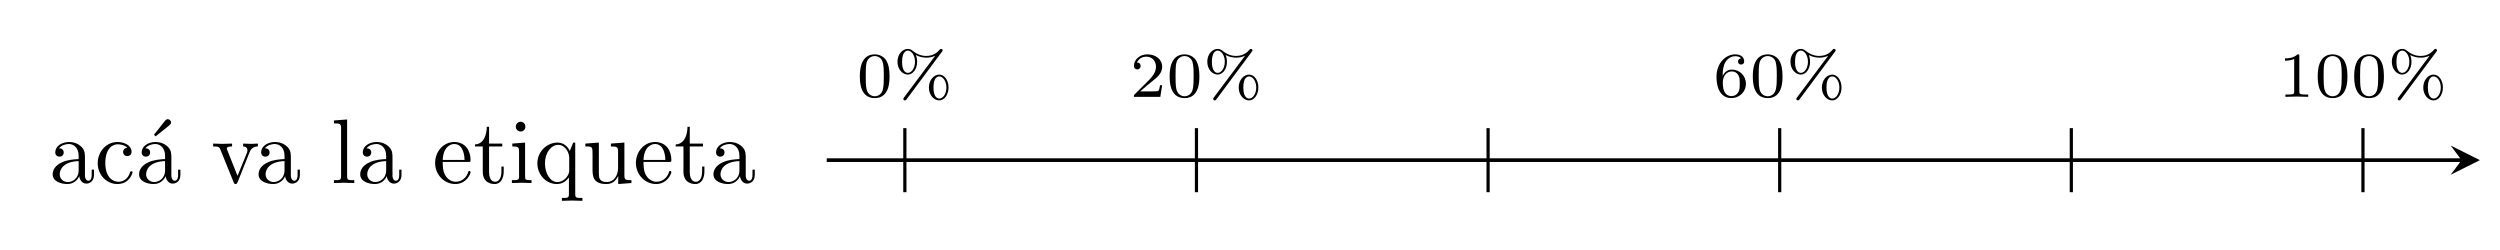 <?xml version="1.0" encoding="UTF-8"?>
<svg xmlns="http://www.w3.org/2000/svg" xmlns:xlink="http://www.w3.org/1999/xlink" width="671.451" height="67.044" viewBox="0 0 671.451 67.044">
<path fill="none" stroke-width="0.399" stroke-linecap="butt" stroke-linejoin="miter" stroke="rgb(0%, 0%, 0%)" stroke-opacity="1" stroke-miterlimit="10" d="M 0.001 0.002 L 178.009 0.002 " transform="matrix(2.467, 0, 0, -2.467, 222.044, 43.016)"/>
<path fill-rule="nonzero" fill="rgb(0%, 0%, 0%)" fill-opacity="1" d="M 666.047 43.012 L 658.188 39.082 L 661.133 43.012 L 658.188 46.945 "/>
<path fill-rule="nonzero" fill="rgb(0%, 0%, 0%)" fill-opacity="1" d="M 21.277 47.312 C 21.391 48.273 22.047 49.316 23.203 49.316 C 23.742 49.316 25.246 48.969 25.246 46.965 L 25.246 45.578 L 24.629 45.578 L 24.629 46.965 C 24.629 48.391 24.012 48.543 23.742 48.543 C 22.934 48.543 22.816 47.426 22.816 47.312 L 22.816 42.414 C 22.816 41.375 22.816 40.41 21.93 39.488 C 20.969 38.523 19.734 38.137 18.578 38.137 C 16.535 38.137 14.84 39.293 14.84 40.914 C 14.84 41.645 15.34 42.07 15.996 42.07 C 16.691 42.07 17.113 41.566 17.113 40.953 C 17.113 40.645 17 39.832 15.844 39.832 C 16.535 38.945 17.73 38.676 18.5 38.676 C 19.734 38.676 21.121 39.641 21.121 41.836 L 21.121 42.723 C 19.852 42.801 18.156 42.879 16.613 43.609 C 14.762 44.457 14.145 45.73 14.145 46.809 C 14.145 48.812 16.535 49.43 18.078 49.43 C 19.695 49.43 20.812 48.43 21.277 47.312 Z M 21.121 43.266 L 21.121 45.73 C 21.121 48.043 19.348 48.891 18.23 48.891 C 17.035 48.891 16.035 48.043 16.035 46.809 C 16.035 45.461 17.074 43.418 21.121 43.266 Z M 21.121 43.266 "/>
<path fill-rule="nonzero" fill="rgb(0%, 0%, 0%)" fill-opacity="1" d="M 28.285 43.805 C 28.285 39.797 30.289 38.754 31.598 38.754 C 31.828 38.754 33.371 38.793 34.219 39.68 C 33.215 39.758 33.062 40.488 33.062 40.797 C 33.062 41.453 33.523 41.914 34.18 41.914 C 34.836 41.914 35.336 41.531 35.336 40.758 C 35.336 39.102 33.449 38.137 31.559 38.137 C 28.477 38.137 26.242 40.797 26.242 43.844 C 26.242 47.004 28.668 49.43 31.52 49.43 C 34.797 49.43 35.605 46.461 35.605 46.23 C 35.605 46 35.336 46 35.258 46 C 35.066 46 34.988 46.078 34.949 46.23 C 34.258 48.504 32.637 48.812 31.754 48.812 C 30.441 48.812 28.285 47.773 28.285 43.805 Z M 28.285 43.805 "/>
<path fill-rule="nonzero" fill="rgb(0%, 0%, 0%)" fill-opacity="1" d="M 45.523 33.629 C 45.758 33.438 45.949 33.164 45.949 32.895 C 45.949 32.434 45.523 32.008 45.062 32.008 C 44.715 32.008 44.445 32.281 44.332 32.434 L 41.363 36.172 L 41.785 36.633 Z M 45.523 33.629 "/>
<path fill-rule="nonzero" fill="rgb(0%, 0%, 0%)" fill-opacity="1" d="M 44.484 47.312 C 44.602 48.273 45.254 49.316 46.41 49.316 C 46.949 49.316 48.453 48.969 48.453 46.965 L 48.453 45.578 L 47.836 45.578 L 47.836 46.965 C 47.836 48.391 47.223 48.543 46.949 48.543 C 46.141 48.543 46.027 47.426 46.027 47.312 L 46.027 42.414 C 46.027 41.375 46.027 40.41 45.141 39.488 C 44.176 38.523 42.941 38.137 41.785 38.137 C 39.742 38.137 38.047 39.293 38.047 40.914 C 38.047 41.645 38.551 42.07 39.203 42.07 C 39.898 42.07 40.32 41.566 40.32 40.953 C 40.32 40.645 40.207 39.832 39.051 39.832 C 39.742 38.945 40.938 38.676 41.711 38.676 C 42.941 38.676 44.332 39.641 44.332 41.836 L 44.332 42.723 C 43.059 42.801 41.363 42.879 39.82 43.609 C 37.973 44.457 37.355 45.73 37.355 46.809 C 37.355 48.812 39.742 49.43 41.285 49.43 C 42.902 49.43 44.023 48.43 44.484 47.312 Z M 44.332 43.266 L 44.332 45.73 C 44.332 48.043 42.559 48.891 41.441 48.891 C 40.246 48.891 39.242 48.043 39.242 46.809 C 39.242 45.461 40.285 43.418 44.332 43.266 Z M 44.332 43.266 "/>
<path fill-rule="nonzero" fill="rgb(0%, 0%, 0%)" fill-opacity="1" d="M 66.996 40.988 C 67.23 40.41 67.652 39.332 69.27 39.332 L 69.27 38.562 C 68.691 38.602 68 38.641 67.422 38.641 C 66.844 38.641 65.727 38.602 65.301 38.562 L 65.301 39.332 C 66.188 39.332 66.457 39.91 66.457 40.375 C 66.457 40.605 66.418 40.719 66.344 40.988 L 63.797 47.234 L 61.062 40.375 C 60.906 40.066 60.906 40.027 60.906 39.949 C 60.906 39.332 61.871 39.332 62.332 39.332 L 62.332 38.562 C 61.562 38.602 60.215 38.641 59.637 38.641 C 58.98 38.641 57.98 38.602 57.246 38.562 L 57.246 39.332 C 58.789 39.332 58.902 39.488 59.211 40.219 L 62.758 48.969 C 62.91 49.316 62.949 49.43 63.258 49.43 C 63.605 49.43 63.684 49.199 63.797 48.969 Z M 66.996 40.988 "/>
<path fill-rule="nonzero" fill="rgb(0%, 0%, 0%)" fill-opacity="1" d="M 76.574 47.312 C 76.688 48.273 77.344 49.316 78.5 49.316 C 79.039 49.316 80.543 48.969 80.543 46.965 L 80.543 45.578 L 79.926 45.578 L 79.926 46.965 C 79.926 48.391 79.309 48.543 79.039 48.543 C 78.23 48.543 78.117 47.426 78.117 47.312 L 78.117 42.414 C 78.117 41.375 78.117 40.41 77.23 39.488 C 76.266 38.523 75.031 38.137 73.875 38.137 C 71.832 38.137 70.137 39.293 70.137 40.914 C 70.137 41.645 70.637 42.07 71.293 42.07 C 71.988 42.07 72.41 41.566 72.41 40.953 C 72.41 40.645 72.297 39.832 71.141 39.832 C 71.832 38.945 73.027 38.676 73.797 38.676 C 75.031 38.676 76.418 39.641 76.418 41.836 L 76.418 42.723 C 75.148 42.801 73.453 42.879 71.91 43.609 C 70.059 44.457 69.445 45.73 69.445 46.809 C 69.445 48.812 71.832 49.43 73.375 49.43 C 74.992 49.43 76.109 48.43 76.574 47.312 Z M 76.418 43.266 L 76.418 45.73 C 76.418 48.043 74.648 48.891 73.527 48.891 C 72.336 48.891 71.332 48.043 71.332 46.809 C 71.332 45.461 72.371 43.418 76.418 43.266 Z M 76.418 43.266 "/>
<path fill-rule="nonzero" fill="rgb(0%, 0%, 0%)" fill-opacity="1" d="M 93.227 32.086 L 89.684 32.355 L 89.684 33.129 C 91.418 33.129 91.609 33.281 91.609 34.516 L 91.609 47.312 C 91.609 48.391 91.34 48.391 89.684 48.391 L 89.684 49.16 C 90.492 49.121 91.801 49.082 92.418 49.082 C 93.035 49.082 94.23 49.121 95.156 49.16 L 95.156 48.391 C 93.5 48.391 93.227 48.391 93.227 47.312 Z M 93.227 32.086 "/>
<path fill-rule="nonzero" fill="rgb(0%, 0%, 0%)" fill-opacity="1" d="M 103.871 47.312 C 103.988 48.273 104.641 49.316 105.797 49.316 C 106.336 49.316 107.84 48.969 107.84 46.965 L 107.84 45.578 L 107.223 45.578 L 107.223 46.965 C 107.223 48.391 106.605 48.543 106.336 48.543 C 105.527 48.543 105.414 47.426 105.414 47.312 L 105.414 42.414 C 105.414 41.375 105.414 40.41 104.527 39.488 C 103.562 38.523 102.328 38.137 101.172 38.137 C 99.129 38.137 97.434 39.293 97.434 40.914 C 97.434 41.645 97.934 42.07 98.59 42.07 C 99.285 42.07 99.707 41.566 99.707 40.953 C 99.707 40.645 99.594 39.832 98.438 39.832 C 99.129 38.945 100.324 38.676 101.098 38.676 C 102.328 38.676 103.715 39.641 103.715 41.836 L 103.715 42.723 C 102.445 42.801 100.75 42.879 99.207 43.609 C 97.355 44.457 96.742 45.73 96.742 46.809 C 96.742 48.812 99.129 49.43 100.672 49.43 C 102.289 49.43 103.41 48.43 103.871 47.312 Z M 103.715 43.266 L 103.715 45.73 C 103.715 48.043 101.945 48.891 100.824 48.891 C 99.633 48.891 98.629 48.043 98.629 46.809 C 98.629 45.461 99.668 43.418 103.715 43.266 Z M 103.715 43.266 "/>
<path fill-rule="nonzero" fill="rgb(0%, 0%, 0%)" fill-opacity="1" d="M 118.906 42.957 C 119.062 39.293 121.141 38.676 121.992 38.676 C 124.496 38.676 124.766 41.992 124.766 42.957 Z M 118.906 43.496 L 125.766 43.496 C 126.309 43.496 126.383 43.496 126.383 42.957 C 126.383 40.527 125.035 38.137 121.992 38.137 C 119.137 38.137 116.863 40.68 116.863 43.766 C 116.863 47.039 119.445 49.43 122.262 49.43 C 125.266 49.43 126.383 46.695 126.383 46.23 C 126.383 46 126.191 45.922 126.039 45.922 C 125.844 45.922 125.766 46.078 125.73 46.27 C 124.883 48.812 122.645 48.812 122.414 48.812 C 121.18 48.812 120.219 48.082 119.641 47.156 C 118.906 46 118.906 44.383 118.906 43.496 Z M 118.906 43.496 "/>
<path fill-rule="nonzero" fill="rgb(0%, 0%, 0%)" fill-opacity="1" d="M 131.355 39.332 L 134.902 39.332 L 134.902 38.562 L 131.355 38.562 L 131.355 34.051 L 130.738 34.051 C 130.738 36.055 130.008 38.676 127.578 38.793 L 127.578 39.332 L 129.66 39.332 L 129.66 46.117 C 129.66 49.121 131.973 49.43 132.859 49.43 C 134.594 49.43 135.285 47.695 135.285 46.117 L 135.285 44.727 L 134.672 44.727 L 134.672 46.078 C 134.672 47.891 133.938 48.812 133.012 48.812 C 131.355 48.812 131.355 46.578 131.355 46.156 Z M 131.355 39.332 "/>
<path fill-rule="nonzero" fill="rgb(0%, 0%, 0%)" fill-opacity="1" d="M 141.027 38.293 L 137.598 38.562 L 137.598 39.332 C 139.18 39.332 139.41 39.488 139.41 40.68 L 139.41 47.312 C 139.41 48.391 139.141 48.391 137.48 48.391 L 137.48 49.16 C 138.254 49.121 139.602 49.082 140.18 49.082 C 141.066 49.082 141.914 49.121 142.762 49.16 L 142.762 48.391 C 141.105 48.391 141.027 48.273 141.027 47.312 Z M 141.105 34.016 C 141.105 33.242 140.527 32.703 139.832 32.703 C 139.062 32.703 138.523 33.359 138.523 34.016 C 138.523 34.668 139.062 35.324 139.832 35.324 C 140.527 35.324 141.105 34.785 141.105 34.016 Z M 141.105 34.016 "/>
<path fill-rule="nonzero" fill="rgb(0%, 0%, 0%)" fill-opacity="1" d="M 152.801 47.656 L 152.801 52.051 C 152.801 53.168 152.531 53.168 150.914 53.168 L 150.914 53.941 C 151.723 53.902 153.035 53.863 153.648 53.863 C 154.305 53.863 155.578 53.902 156.426 53.941 L 156.426 53.168 C 154.77 53.168 154.496 53.168 154.496 52.051 L 154.496 38.293 L 153.957 38.293 L 153.035 40.527 C 152.727 39.832 151.723 38.293 149.758 38.293 C 146.906 38.293 144.324 40.68 144.324 43.879 C 144.324 46.965 146.711 49.43 149.566 49.43 C 151.262 49.43 152.262 48.391 152.801 47.656 Z M 152.879 42.34 L 152.879 45.809 C 152.879 46.617 152.457 47.312 151.914 47.891 C 151.605 48.234 150.797 48.891 149.641 48.891 C 147.867 48.891 146.367 46.695 146.367 43.879 C 146.367 40.953 148.062 38.91 149.91 38.91 C 151.879 38.91 152.879 41.027 152.879 42.34 Z M 152.879 42.34 "/>
<path fill-rule="nonzero" fill="rgb(0%, 0%, 0%)" fill-opacity="1" d="M 166.043 47.234 L 166.043 49.43 L 169.59 49.16 L 169.59 48.391 C 167.891 48.391 167.699 48.234 167.699 47.004 L 167.699 38.293 L 164.078 38.562 L 164.078 39.332 C 165.773 39.332 166.004 39.488 166.004 40.719 L 166.004 45.074 C 166.004 47.234 164.809 48.891 162.996 48.891 C 160.953 48.891 160.84 47.734 160.84 46.461 L 160.84 38.293 L 157.215 38.562 L 157.215 39.332 C 159.145 39.332 159.145 39.41 159.145 41.566 L 159.145 45.27 C 159.145 47.195 159.145 49.43 162.883 49.43 C 164.27 49.43 165.348 48.738 166.043 47.234 Z M 166.043 47.234 "/>
<path fill-rule="nonzero" fill="rgb(0%, 0%, 0%)" fill-opacity="1" d="M 172.836 42.957 C 172.988 39.293 175.07 38.676 175.918 38.676 C 178.426 38.676 178.695 41.992 178.695 42.957 Z M 172.836 43.496 L 179.695 43.496 C 180.234 43.496 180.312 43.496 180.312 42.957 C 180.312 40.527 178.965 38.137 175.918 38.137 C 173.066 38.137 170.793 40.68 170.793 43.766 C 170.793 47.039 173.375 49.43 176.188 49.43 C 179.195 49.43 180.312 46.695 180.312 46.23 C 180.312 46 180.121 45.922 179.965 45.922 C 179.773 45.922 179.695 46.078 179.656 46.27 C 178.809 48.812 176.574 48.812 176.344 48.812 C 175.109 48.812 174.145 48.082 173.566 47.156 C 172.836 46 172.836 44.383 172.836 43.496 Z M 172.836 43.496 "/>
<path fill-rule="nonzero" fill="rgb(0%, 0%, 0%)" fill-opacity="1" d="M 185.258 39.332 L 188.805 39.332 L 188.805 38.562 L 185.258 38.562 L 185.258 34.051 L 184.645 34.051 C 184.645 36.055 183.91 38.676 181.48 38.793 L 181.48 39.332 L 183.562 39.332 L 183.562 46.117 C 183.562 49.121 185.875 49.43 186.762 49.43 C 188.496 49.43 189.191 47.695 189.191 46.117 L 189.191 44.727 L 188.574 44.727 L 188.574 46.078 C 188.574 47.891 187.84 48.812 186.918 48.812 C 185.258 48.812 185.258 46.578 185.258 46.156 Z M 185.258 39.332 "/>
<path fill-rule="nonzero" fill="rgb(0%, 0%, 0%)" fill-opacity="1" d="M 198.746 47.312 C 198.863 48.273 199.52 49.316 200.676 49.316 C 201.215 49.316 202.719 48.969 202.719 46.965 L 202.719 45.578 L 202.102 45.578 L 202.102 46.965 C 202.102 48.391 201.484 48.543 201.215 48.543 C 200.406 48.543 200.289 47.426 200.289 47.312 L 200.289 42.414 C 200.289 41.375 200.289 40.41 199.402 39.488 C 198.438 38.523 197.207 38.137 196.051 38.137 C 194.008 38.137 192.312 39.293 192.312 40.914 C 192.312 41.645 192.812 42.07 193.469 42.07 C 194.16 42.07 194.586 41.566 194.586 40.953 C 194.586 40.645 194.469 39.832 193.312 39.832 C 194.008 38.945 195.203 38.676 195.973 38.676 C 197.207 38.676 198.594 39.641 198.594 41.836 L 198.594 42.723 C 197.32 42.801 195.625 42.879 194.086 43.609 C 192.234 44.457 191.617 45.73 191.617 46.809 C 191.617 48.812 194.008 49.43 195.547 49.43 C 197.168 49.43 198.285 48.43 198.746 47.312 Z M 198.594 43.266 L 198.594 45.73 C 198.594 48.043 196.82 48.891 195.703 48.891 C 194.508 48.891 193.508 48.043 193.508 46.809 C 193.508 45.461 194.547 43.418 198.594 43.266 Z M 198.594 43.266 "/>
<path fill="none" stroke-width="0.349" stroke-linecap="round" stroke-linejoin="miter" stroke="rgb(0%, 0%, 0%)" stroke-opacity="1" stroke-miterlimit="10" d="M 8.505 -3.487 L 8.505 3.486 Z M 8.505 -3.487 " transform="matrix(2.467, 0, 0, -2.467, 222.044, 43.016)"/>
<path fill="none" stroke-width="0.349" stroke-linecap="round" stroke-linejoin="miter" stroke="rgb(0%, 0%, 0%)" stroke-opacity="1" stroke-miterlimit="10" d="M 40.252 -3.487 L 40.252 3.486 Z M 40.252 -3.487 " transform="matrix(2.467, 0, 0, -2.467, 222.044, 43.016)"/>
<path fill="none" stroke-width="0.349" stroke-linecap="round" stroke-linejoin="miter" stroke="rgb(0%, 0%, 0%)" stroke-opacity="1" stroke-miterlimit="10" d="M 72.002 -3.487 L 72.002 3.486 Z M 72.002 -3.487 " transform="matrix(2.467, 0, 0, -2.467, 222.044, 43.016)"/>
<path fill="none" stroke-width="0.349" stroke-linecap="round" stroke-linejoin="miter" stroke="rgb(0%, 0%, 0%)" stroke-opacity="1" stroke-miterlimit="10" d="M 103.748 -3.487 L 103.748 3.486 Z M 103.748 -3.487 " transform="matrix(2.467, 0, 0, -2.467, 222.044, 43.016)"/>
<path fill="none" stroke-width="0.349" stroke-linecap="round" stroke-linejoin="miter" stroke="rgb(0%, 0%, 0%)" stroke-opacity="1" stroke-miterlimit="10" d="M 135.498 -3.487 L 135.498 3.486 Z M 135.498 -3.487 " transform="matrix(2.467, 0, 0, -2.467, 222.044, 43.016)"/>
<path fill="none" stroke-width="0.349" stroke-linecap="round" stroke-linejoin="miter" stroke="rgb(0%, 0%, 0%)" stroke-opacity="1" stroke-miterlimit="10" d="M 167.248 -3.487 L 167.248 3.486 Z M 167.248 -3.487 " transform="matrix(2.467, 0, 0, -2.467, 222.044, 43.016)"/>
<path fill-rule="nonzero" fill="rgb(0%, 0%, 0%)" fill-opacity="1" d="M 238.914 20.531 C 238.914 18.645 238.684 17.258 237.914 16.062 C 237.375 15.293 236.297 14.598 234.945 14.598 C 230.938 14.598 230.938 19.301 230.938 20.531 C 230.938 21.766 230.938 26.352 234.945 26.352 C 238.914 26.352 238.914 21.766 238.914 20.531 Z M 234.945 25.852 C 234.137 25.852 233.098 25.391 232.75 24 C 232.52 23 232.52 21.574 232.52 20.301 C 232.52 19.031 232.52 17.719 232.75 16.793 C 233.133 15.445 234.215 15.059 234.945 15.059 C 235.871 15.059 236.758 15.637 237.066 16.641 C 237.336 17.566 237.375 18.797 237.375 20.301 C 237.375 21.574 237.375 22.844 237.145 23.926 C 236.797 25.504 235.641 25.852 234.945 25.852 Z M 234.945 25.852 "/>
<path fill-rule="nonzero" fill="rgb(0%, 0%, 0%)" fill-opacity="1" d="M 254.762 23.5 C 254.762 21.535 253.645 20.031 252.258 20.031 C 250.832 20.031 249.484 21.496 249.484 23.5 C 249.484 25.582 250.871 26.969 252.258 26.969 C 253.645 26.969 254.762 25.43 254.762 23.5 Z M 252.297 26.469 C 251.988 26.469 250.715 26.352 250.715 23.5 C 250.715 20.609 251.988 20.531 252.297 20.531 C 253.223 20.531 254.184 21.766 254.184 23.5 C 254.184 25.273 253.223 26.469 252.297 26.469 Z M 252.992 13.902 C 253.184 13.711 253.184 13.594 253.184 13.559 C 253.184 13.25 252.914 13.133 252.758 13.133 C 252.719 13.133 252.566 13.133 252.414 13.289 C 252.027 13.75 250.984 15.023 248.789 15.023 C 247.555 15.023 246.359 14.637 245.129 13.633 C 244.703 13.289 244.32 13.133 243.816 13.133 C 242.391 13.133 241.043 14.559 241.043 16.562 C 241.043 18.645 242.43 20.031 243.816 20.031 C 245.203 20.031 246.324 18.527 246.324 16.602 C 246.324 16.254 246.285 15.523 245.977 14.789 C 247.016 15.328 247.98 15.484 248.828 15.484 C 249.637 15.484 250.406 15.328 251.102 14.984 L 251.141 15.023 L 242.816 26.16 C 242.699 26.352 242.621 26.391 242.621 26.547 C 242.621 26.816 242.816 26.969 243.047 26.969 C 243.277 26.969 243.355 26.816 243.469 26.699 Z M 243.855 19.57 C 243.547 19.57 242.277 19.453 242.277 16.602 C 242.277 13.711 243.547 13.594 243.855 13.594 C 244.781 13.594 245.746 14.828 245.746 16.562 C 245.746 18.375 244.781 19.57 243.855 19.57 Z M 243.855 19.57 "/>
<path fill-rule="nonzero" fill="rgb(0%, 0%, 0%)" fill-opacity="1" d="M 312.137 22.883 L 311.559 22.883 C 311.523 23.27 311.328 24.273 311.098 24.426 C 310.98 24.543 309.672 24.543 309.402 24.543 L 306.242 24.543 C 308.055 22.961 308.668 22.461 309.672 21.652 C 310.945 20.648 312.137 19.57 312.137 17.949 C 312.137 15.871 310.328 14.598 308.129 14.598 C 306.012 14.598 304.547 16.102 304.547 17.68 C 304.547 18.527 305.277 18.645 305.473 18.645 C 305.855 18.645 306.355 18.336 306.355 17.719 C 306.355 17.41 306.242 16.793 305.355 16.793 C 305.895 15.602 307.051 15.215 307.859 15.215 C 309.594 15.215 310.48 16.562 310.48 17.949 C 310.48 19.453 309.402 20.609 308.863 21.227 L 304.738 25.352 C 304.547 25.504 304.547 25.543 304.547 26.008 L 311.637 26.008 Z M 312.137 22.883 "/>
<path fill-rule="nonzero" fill="rgb(0%, 0%, 0%)" fill-opacity="1" d="M 322.129 20.531 C 322.129 18.645 321.898 17.258 321.125 16.062 C 320.586 15.293 319.508 14.598 318.156 14.598 C 314.148 14.598 314.148 19.301 314.148 20.531 C 314.148 21.766 314.148 26.352 318.156 26.352 C 322.129 26.352 322.129 21.766 322.129 20.531 Z M 318.156 25.852 C 317.348 25.852 316.309 25.391 315.961 24 C 315.73 23 315.73 21.574 315.73 20.301 C 315.73 19.031 315.73 17.719 315.961 16.793 C 316.348 15.445 317.426 15.059 318.156 15.059 C 319.082 15.059 319.969 15.637 320.277 16.641 C 320.547 17.566 320.586 18.797 320.586 20.301 C 320.586 21.574 320.586 22.844 320.355 23.926 C 320.008 25.504 318.852 25.852 318.156 25.852 Z M 318.156 25.852 "/>
<path fill-rule="nonzero" fill="rgb(0%, 0%, 0%)" fill-opacity="1" d="M 337.977 23.5 C 337.977 21.535 336.859 20.031 335.469 20.031 C 334.043 20.031 332.695 21.496 332.695 23.5 C 332.695 25.582 334.082 26.969 335.469 26.969 C 336.859 26.969 337.977 25.43 337.977 23.5 Z M 335.508 26.469 C 335.199 26.469 333.93 26.352 333.93 23.5 C 333.93 20.609 335.199 20.531 335.508 20.531 C 336.434 20.531 337.398 21.766 337.398 23.5 C 337.398 25.273 336.434 26.469 335.508 26.469 Z M 336.203 13.902 C 336.395 13.711 336.395 13.594 336.395 13.559 C 336.395 13.25 336.125 13.133 335.973 13.133 C 335.934 13.133 335.777 13.133 335.625 13.289 C 335.238 13.75 334.199 15.023 332 15.023 C 330.77 15.023 329.574 14.637 328.34 13.633 C 327.914 13.289 327.531 13.133 327.031 13.133 C 325.602 13.133 324.254 14.559 324.254 16.562 C 324.254 18.645 325.641 20.031 327.031 20.031 C 328.418 20.031 329.535 18.527 329.535 16.602 C 329.535 16.254 329.496 15.523 329.188 14.789 C 330.227 15.328 331.191 15.484 332.039 15.484 C 332.848 15.484 333.621 15.328 334.312 14.984 L 334.352 15.023 L 326.027 26.16 C 325.91 26.352 325.836 26.391 325.836 26.547 C 325.836 26.816 326.027 26.969 326.258 26.969 C 326.488 26.969 326.566 26.816 326.684 26.699 Z M 327.066 19.57 C 326.758 19.57 325.488 19.453 325.488 16.602 C 325.488 13.711 326.758 13.594 327.066 13.594 C 327.992 13.594 328.957 14.828 328.957 16.562 C 328.957 18.375 327.992 19.57 327.066 19.57 Z M 327.066 19.57 "/>
<path fill-rule="nonzero" fill="rgb(0%, 0%, 0%)" fill-opacity="1" d="M 462.672 20.379 C 462.672 18.992 462.789 17.719 463.441 16.641 C 464.02 15.715 464.945 15.098 466.062 15.098 C 466.566 15.098 467.258 15.215 467.605 15.676 C 467.184 15.715 466.797 16.023 466.797 16.523 C 466.797 16.949 467.105 17.336 467.605 17.336 C 468.145 17.336 468.453 16.988 468.453 16.484 C 468.453 15.484 467.723 14.598 466.027 14.598 C 463.559 14.598 461.016 16.871 461.016 20.57 C 461.016 25.004 463.098 26.352 465.023 26.352 C 467.105 26.352 468.918 24.734 468.918 22.5 C 468.918 20.301 467.184 18.684 465.176 18.684 C 463.789 18.684 463.059 19.609 462.672 20.379 Z M 465.023 25.812 C 464.137 25.812 463.48 25.312 463.098 24.543 C 462.863 24.039 462.711 23.152 462.711 22.152 C 462.711 20.457 463.715 19.184 465.102 19.184 C 465.871 19.184 466.41 19.492 466.836 20.109 C 467.258 20.766 467.258 21.496 467.258 22.5 C 467.258 23.461 467.258 24.195 466.797 24.887 C 466.41 25.465 465.832 25.812 465.023 25.812 Z M 465.023 25.812 "/>
<path fill-rule="nonzero" fill="rgb(0%, 0%, 0%)" fill-opacity="1" d="M 478.75 20.531 C 478.75 18.645 478.52 17.258 477.75 16.062 C 477.211 15.293 476.129 14.598 474.781 14.598 C 470.773 14.598 470.773 19.301 470.773 20.531 C 470.773 21.766 470.773 26.352 474.781 26.352 C 478.75 26.352 478.75 21.766 478.75 20.531 Z M 474.781 25.852 C 473.973 25.852 472.93 25.391 472.586 24 C 472.352 23 472.352 21.574 472.352 20.301 C 472.352 19.031 472.352 17.719 472.586 16.793 C 472.969 15.445 474.051 15.059 474.781 15.059 C 475.707 15.059 476.594 15.637 476.902 16.641 C 477.172 17.566 477.211 18.797 477.211 20.301 C 477.211 21.574 477.211 22.844 476.977 23.926 C 476.633 25.504 475.477 25.852 474.781 25.852 Z M 474.781 25.852 "/>
<path fill-rule="nonzero" fill="rgb(0%, 0%, 0%)" fill-opacity="1" d="M 494.598 23.5 C 494.598 21.535 493.48 20.031 492.094 20.031 C 490.668 20.031 489.32 21.496 489.32 23.5 C 489.32 25.582 490.707 26.969 492.094 26.969 C 493.48 26.969 494.598 25.43 494.598 23.5 Z M 492.133 26.469 C 491.824 26.469 490.551 26.352 490.551 23.5 C 490.551 20.609 491.824 20.531 492.133 20.531 C 493.059 20.531 494.02 21.766 494.02 23.5 C 494.02 25.273 493.059 26.469 492.133 26.469 Z M 492.824 13.902 C 493.02 13.711 493.02 13.594 493.02 13.559 C 493.02 13.25 492.75 13.133 492.594 13.133 C 492.555 13.133 492.402 13.133 492.246 13.289 C 491.863 13.75 490.82 15.023 488.625 15.023 C 487.391 15.023 486.195 14.637 484.965 13.633 C 484.539 13.289 484.152 13.133 483.652 13.133 C 482.227 13.133 480.879 14.559 480.879 16.562 C 480.879 18.645 482.266 20.031 483.652 20.031 C 485.039 20.031 486.156 18.527 486.156 16.602 C 486.156 16.254 486.121 15.523 485.812 14.789 C 486.852 15.328 487.816 15.484 488.664 15.484 C 489.473 15.484 490.242 15.328 490.938 14.984 L 490.977 15.023 L 482.652 26.16 C 482.535 26.352 482.457 26.391 482.457 26.547 C 482.457 26.816 482.652 26.969 482.883 26.969 C 483.113 26.969 483.191 26.816 483.305 26.699 Z M 483.691 19.57 C 483.383 19.57 482.109 19.453 482.109 16.602 C 482.109 13.711 483.383 13.594 483.691 13.594 C 484.617 13.594 485.578 14.828 485.578 16.562 C 485.578 18.375 484.617 19.57 483.691 19.57 Z M 483.691 19.57 "/>
<path fill-rule="nonzero" fill="rgb(0%, 0%, 0%)" fill-opacity="1" d="M 617.559 15.059 C 617.559 14.598 617.559 14.598 617.055 14.598 C 615.938 15.676 614.398 15.676 613.703 15.676 L 613.703 16.293 C 614.09 16.293 615.246 16.293 616.172 15.832 L 616.172 24.578 C 616.172 25.156 616.172 25.391 614.473 25.391 L 613.82 25.391 L 613.82 26.008 C 614.129 26.008 616.246 25.93 616.863 25.93 C 617.402 25.93 619.562 26.008 619.945 26.008 L 619.945 25.391 L 619.293 25.391 C 617.559 25.391 617.559 25.156 617.559 24.578 Z M 617.559 15.059 "/>
<path fill-rule="nonzero" fill="rgb(0%, 0%, 0%)" fill-opacity="1" d="M 630.477 20.531 C 630.477 18.645 630.246 17.258 629.473 16.062 C 628.934 15.293 627.855 14.598 626.508 14.598 C 622.496 14.598 622.496 19.301 622.496 20.531 C 622.496 21.766 622.496 26.352 626.508 26.352 C 630.477 26.352 630.477 21.766 630.477 20.531 Z M 626.508 25.852 C 625.695 25.852 624.656 25.391 624.309 24 C 624.078 23 624.078 21.574 624.078 20.301 C 624.078 19.031 624.078 17.719 624.309 16.793 C 624.695 15.445 625.773 15.059 626.508 15.059 C 627.43 15.059 628.316 15.637 628.625 16.641 C 628.895 17.566 628.934 18.797 628.934 20.301 C 628.934 21.574 628.934 22.844 628.703 23.926 C 628.355 25.504 627.199 25.852 626.508 25.852 Z M 626.508 25.852 "/>
<path fill-rule="nonzero" fill="rgb(0%, 0%, 0%)" fill-opacity="1" d="M 640.273 20.531 C 640.273 18.645 640.043 17.258 639.27 16.062 C 638.73 15.293 637.652 14.598 636.301 14.598 C 632.293 14.598 632.293 19.301 632.293 20.531 C 632.293 21.766 632.293 26.352 636.301 26.352 C 640.273 26.352 640.273 21.766 640.273 20.531 Z M 636.301 25.852 C 635.492 25.852 634.453 25.391 634.105 24 C 633.875 23 633.875 21.574 633.875 20.301 C 633.875 19.031 633.875 17.719 634.105 16.793 C 634.492 15.445 635.57 15.059 636.301 15.059 C 637.227 15.059 638.113 15.637 638.422 16.641 C 638.691 17.566 638.73 18.797 638.73 20.301 C 638.73 21.574 638.73 22.844 638.5 23.926 C 638.152 25.504 636.996 25.852 636.301 25.852 Z M 636.301 25.852 "/>
<path fill-rule="nonzero" fill="rgb(0%, 0%, 0%)" fill-opacity="1" d="M 656.121 23.5 C 656.121 21.535 655.004 20.031 653.613 20.031 C 652.188 20.031 650.84 21.496 650.84 23.5 C 650.84 25.582 652.227 26.969 653.613 26.969 C 655.004 26.969 656.121 25.43 656.121 23.5 Z M 653.652 26.469 C 653.344 26.469 652.074 26.352 652.074 23.5 C 652.074 20.609 653.344 20.531 653.652 20.531 C 654.578 20.531 655.543 21.766 655.543 23.5 C 655.543 25.273 654.578 26.469 653.652 26.469 Z M 654.348 13.902 C 654.539 13.711 654.539 13.594 654.539 13.559 C 654.539 13.25 654.27 13.133 654.117 13.133 C 654.078 13.133 653.922 13.133 653.77 13.289 C 653.383 13.75 652.344 15.023 650.145 15.023 C 648.914 15.023 647.719 14.637 646.484 13.633 C 646.062 13.289 645.676 13.133 645.176 13.133 C 643.75 13.133 642.398 14.559 642.398 16.562 C 642.398 18.645 643.785 20.031 645.176 20.031 C 646.562 20.031 647.68 18.527 647.68 16.602 C 647.68 16.254 647.641 15.523 647.332 14.789 C 648.375 15.328 649.336 15.484 650.184 15.484 C 650.992 15.484 651.766 15.328 652.457 14.984 L 652.496 15.023 L 644.172 26.16 C 644.055 26.352 643.98 26.391 643.98 26.547 C 643.98 26.816 644.172 26.969 644.402 26.969 C 644.633 26.969 644.711 26.816 644.828 26.699 Z M 645.211 19.57 C 644.906 19.57 643.633 19.453 643.633 16.602 C 643.633 13.711 644.906 13.594 645.211 13.594 C 646.137 13.594 647.102 14.828 647.102 16.562 C 647.102 18.375 646.137 19.57 645.211 19.57 Z M 645.211 19.57 "/>
</svg>
